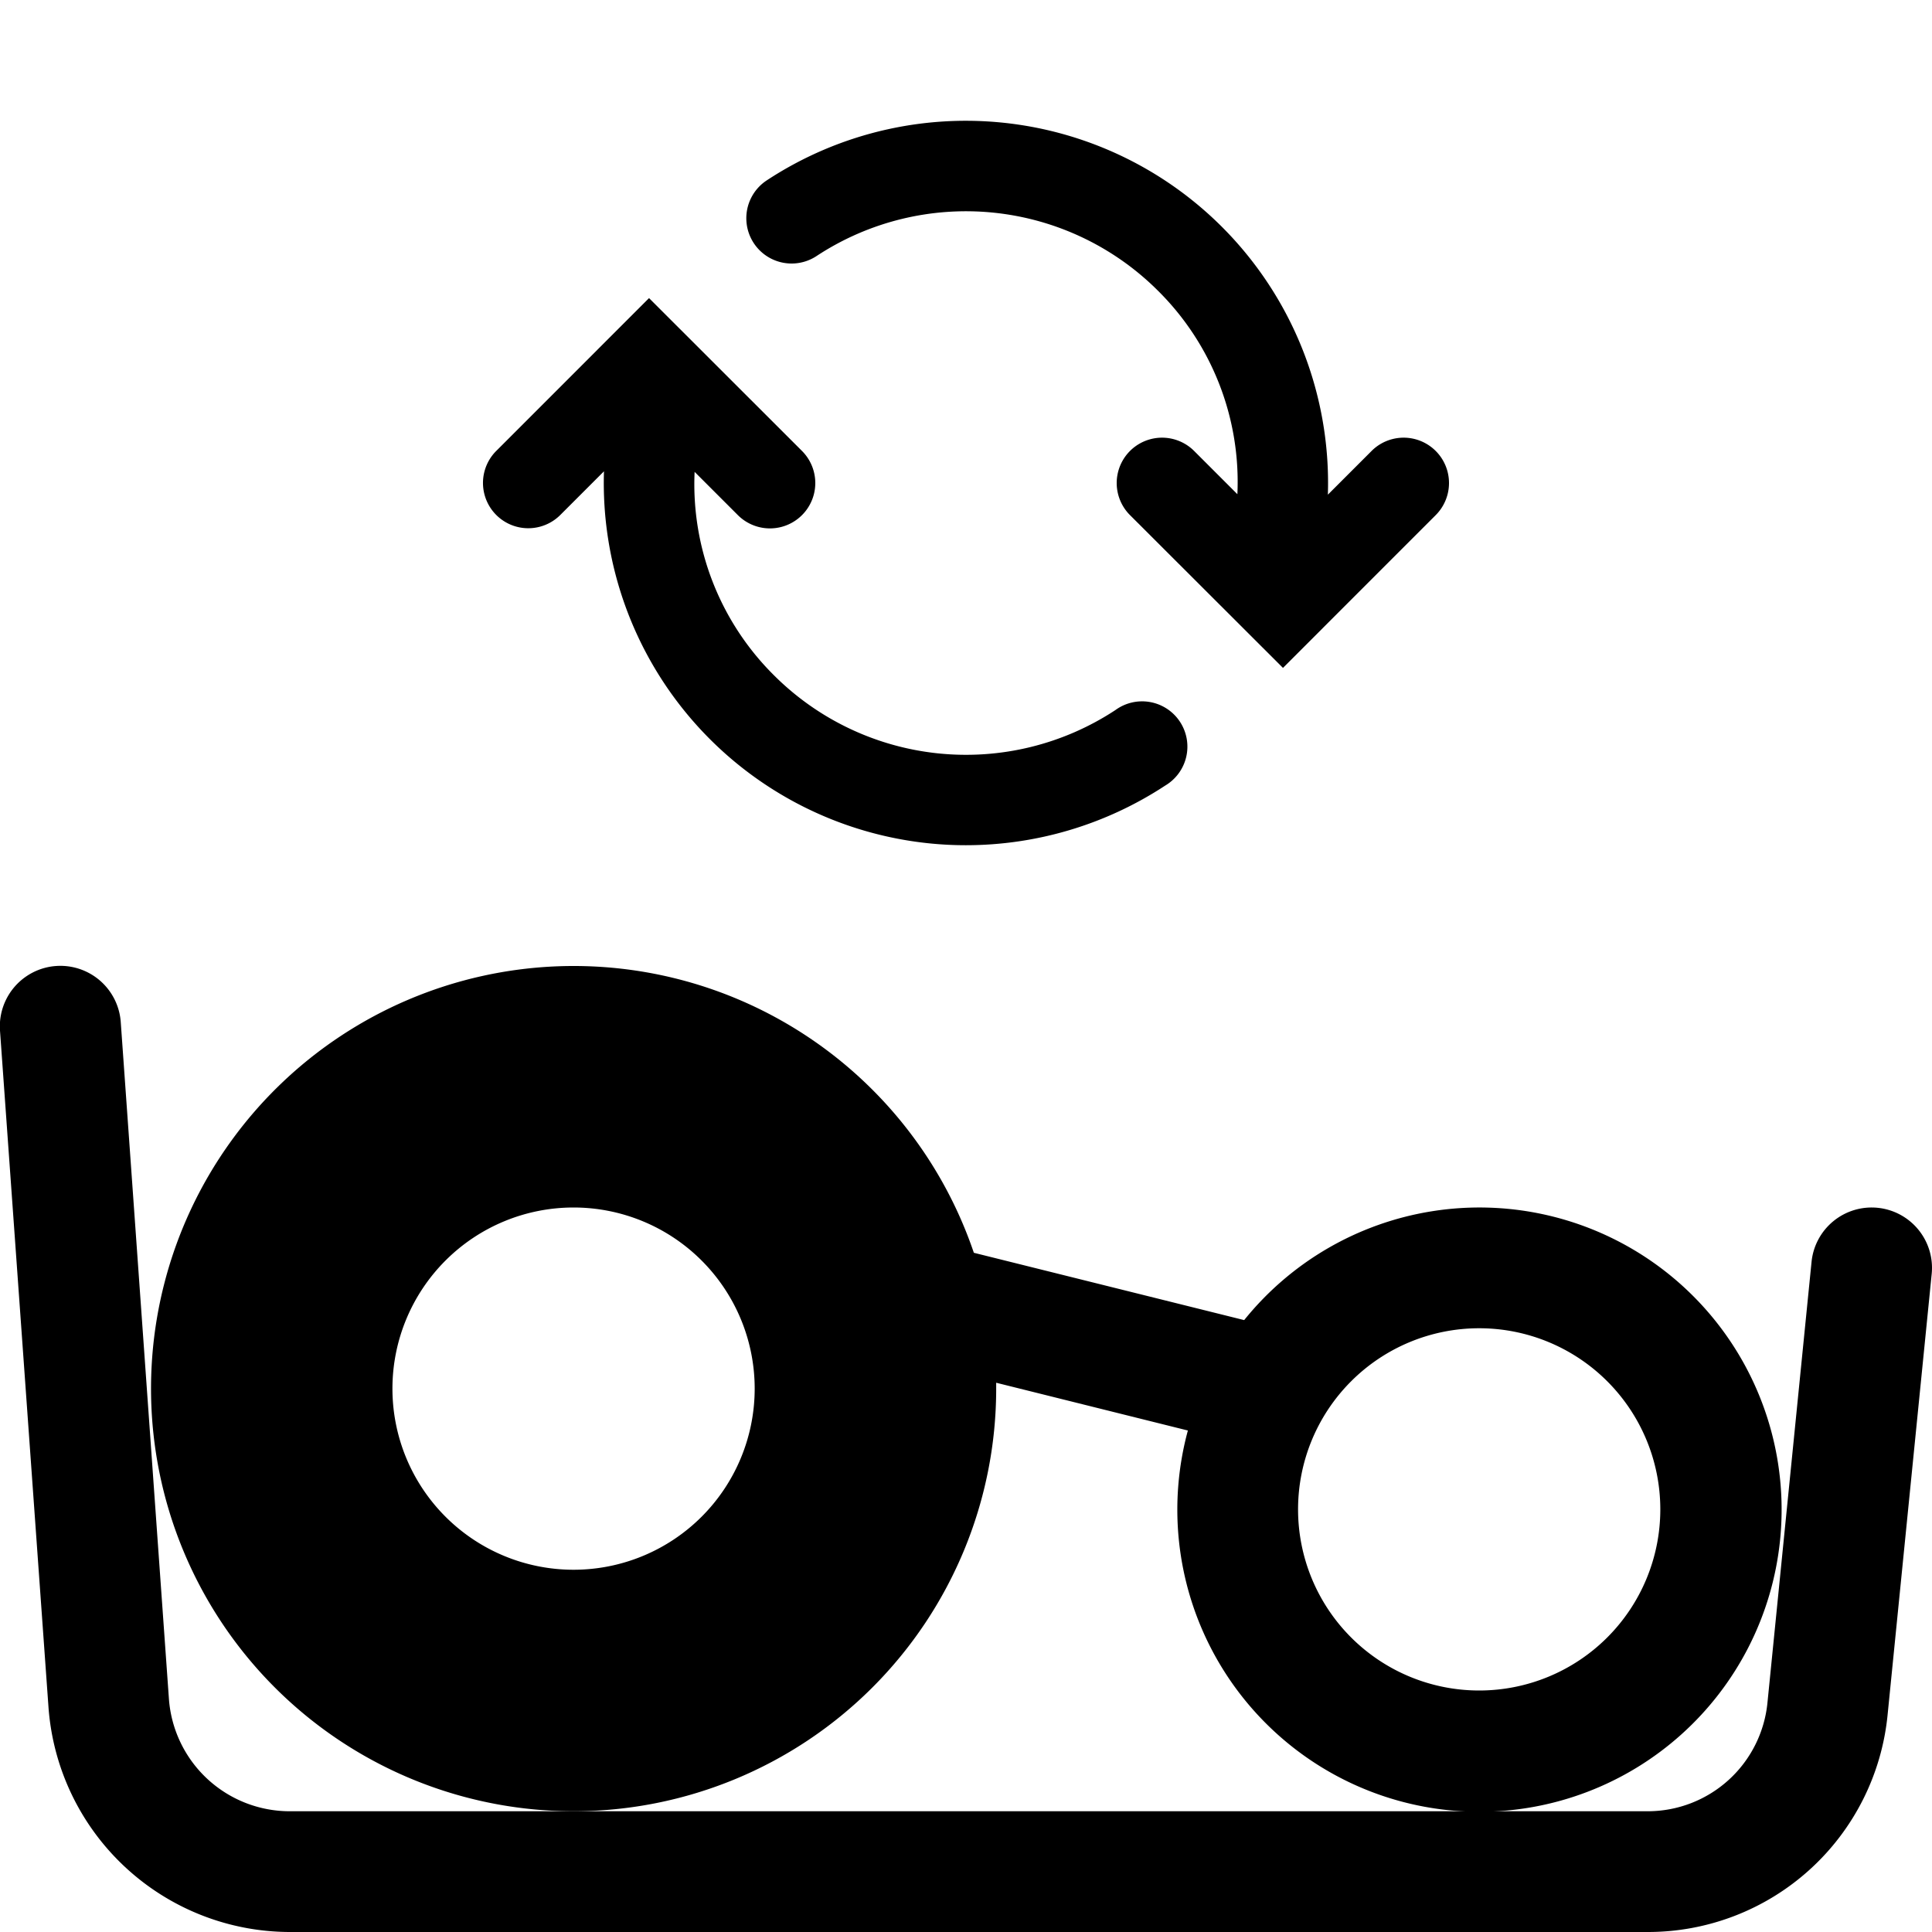 <svg id="Printer" xmlns="http://www.w3.org/2000/svg" viewBox="0 0 512 512"><title>Icon Library 30 copy</title><path d="M152,480A112,112,0,0,0,264,368c0-.52,0-1,0-1.56l50.8,12.66a80.07,80.07,0,1,0,14.92-29.26L258.08,332A112,112,0,1,0,152,480ZM392,352a48,48,0,1,1-48,48A48,48,0,0,1,392,352ZM152,320a48,48,0,1,1-48,48A48,48,0,0,1,152,320Z"/><path d="M497.59,320.08a16,16,0,0,0-17.51,14.33L468.4,451.18A31.9,31.9,0,0,1,436.56,480H76.69a32.11,32.11,0,0,1-31.92-29.72L32,270.86A16,16,0,1,0,0,273.14L12.86,452.56A64.23,64.23,0,0,0,76.69,512H436.56a63.8,63.8,0,0,0,63.68-57.63l11.68-116.78A16,16,0,0,0,497.59,320.08Z"/><path d="M216.4,67.85a72,72,0,0,1,90.52,9.24,71.32,71.32,0,0,1,21,53.88l-11.46-11.46a12,12,0,1,0-17,17L340,177l40.48-40.49a12,12,0,1,0-17-17l-11.58,11.58A96,96,0,0,0,203.17,47.82,12,12,0,1,0,216.4,67.85Z"/><path d="M148.48,136.48l11.58-11.58a96,96,0,0,0,86.74,98.65q4.57,0.44,9.13.44a96.21,96.21,0,0,0,52.89-15.82,12,12,0,1,0-13.22-20,72,72,0,0,1-90.52-9.24,71.32,71.32,0,0,1-21-53.88l11.46,11.46a12,12,0,1,0,17-17L172,79l-40.48,40.49A12,12,0,1,0,148.48,136.48Z"/></svg>